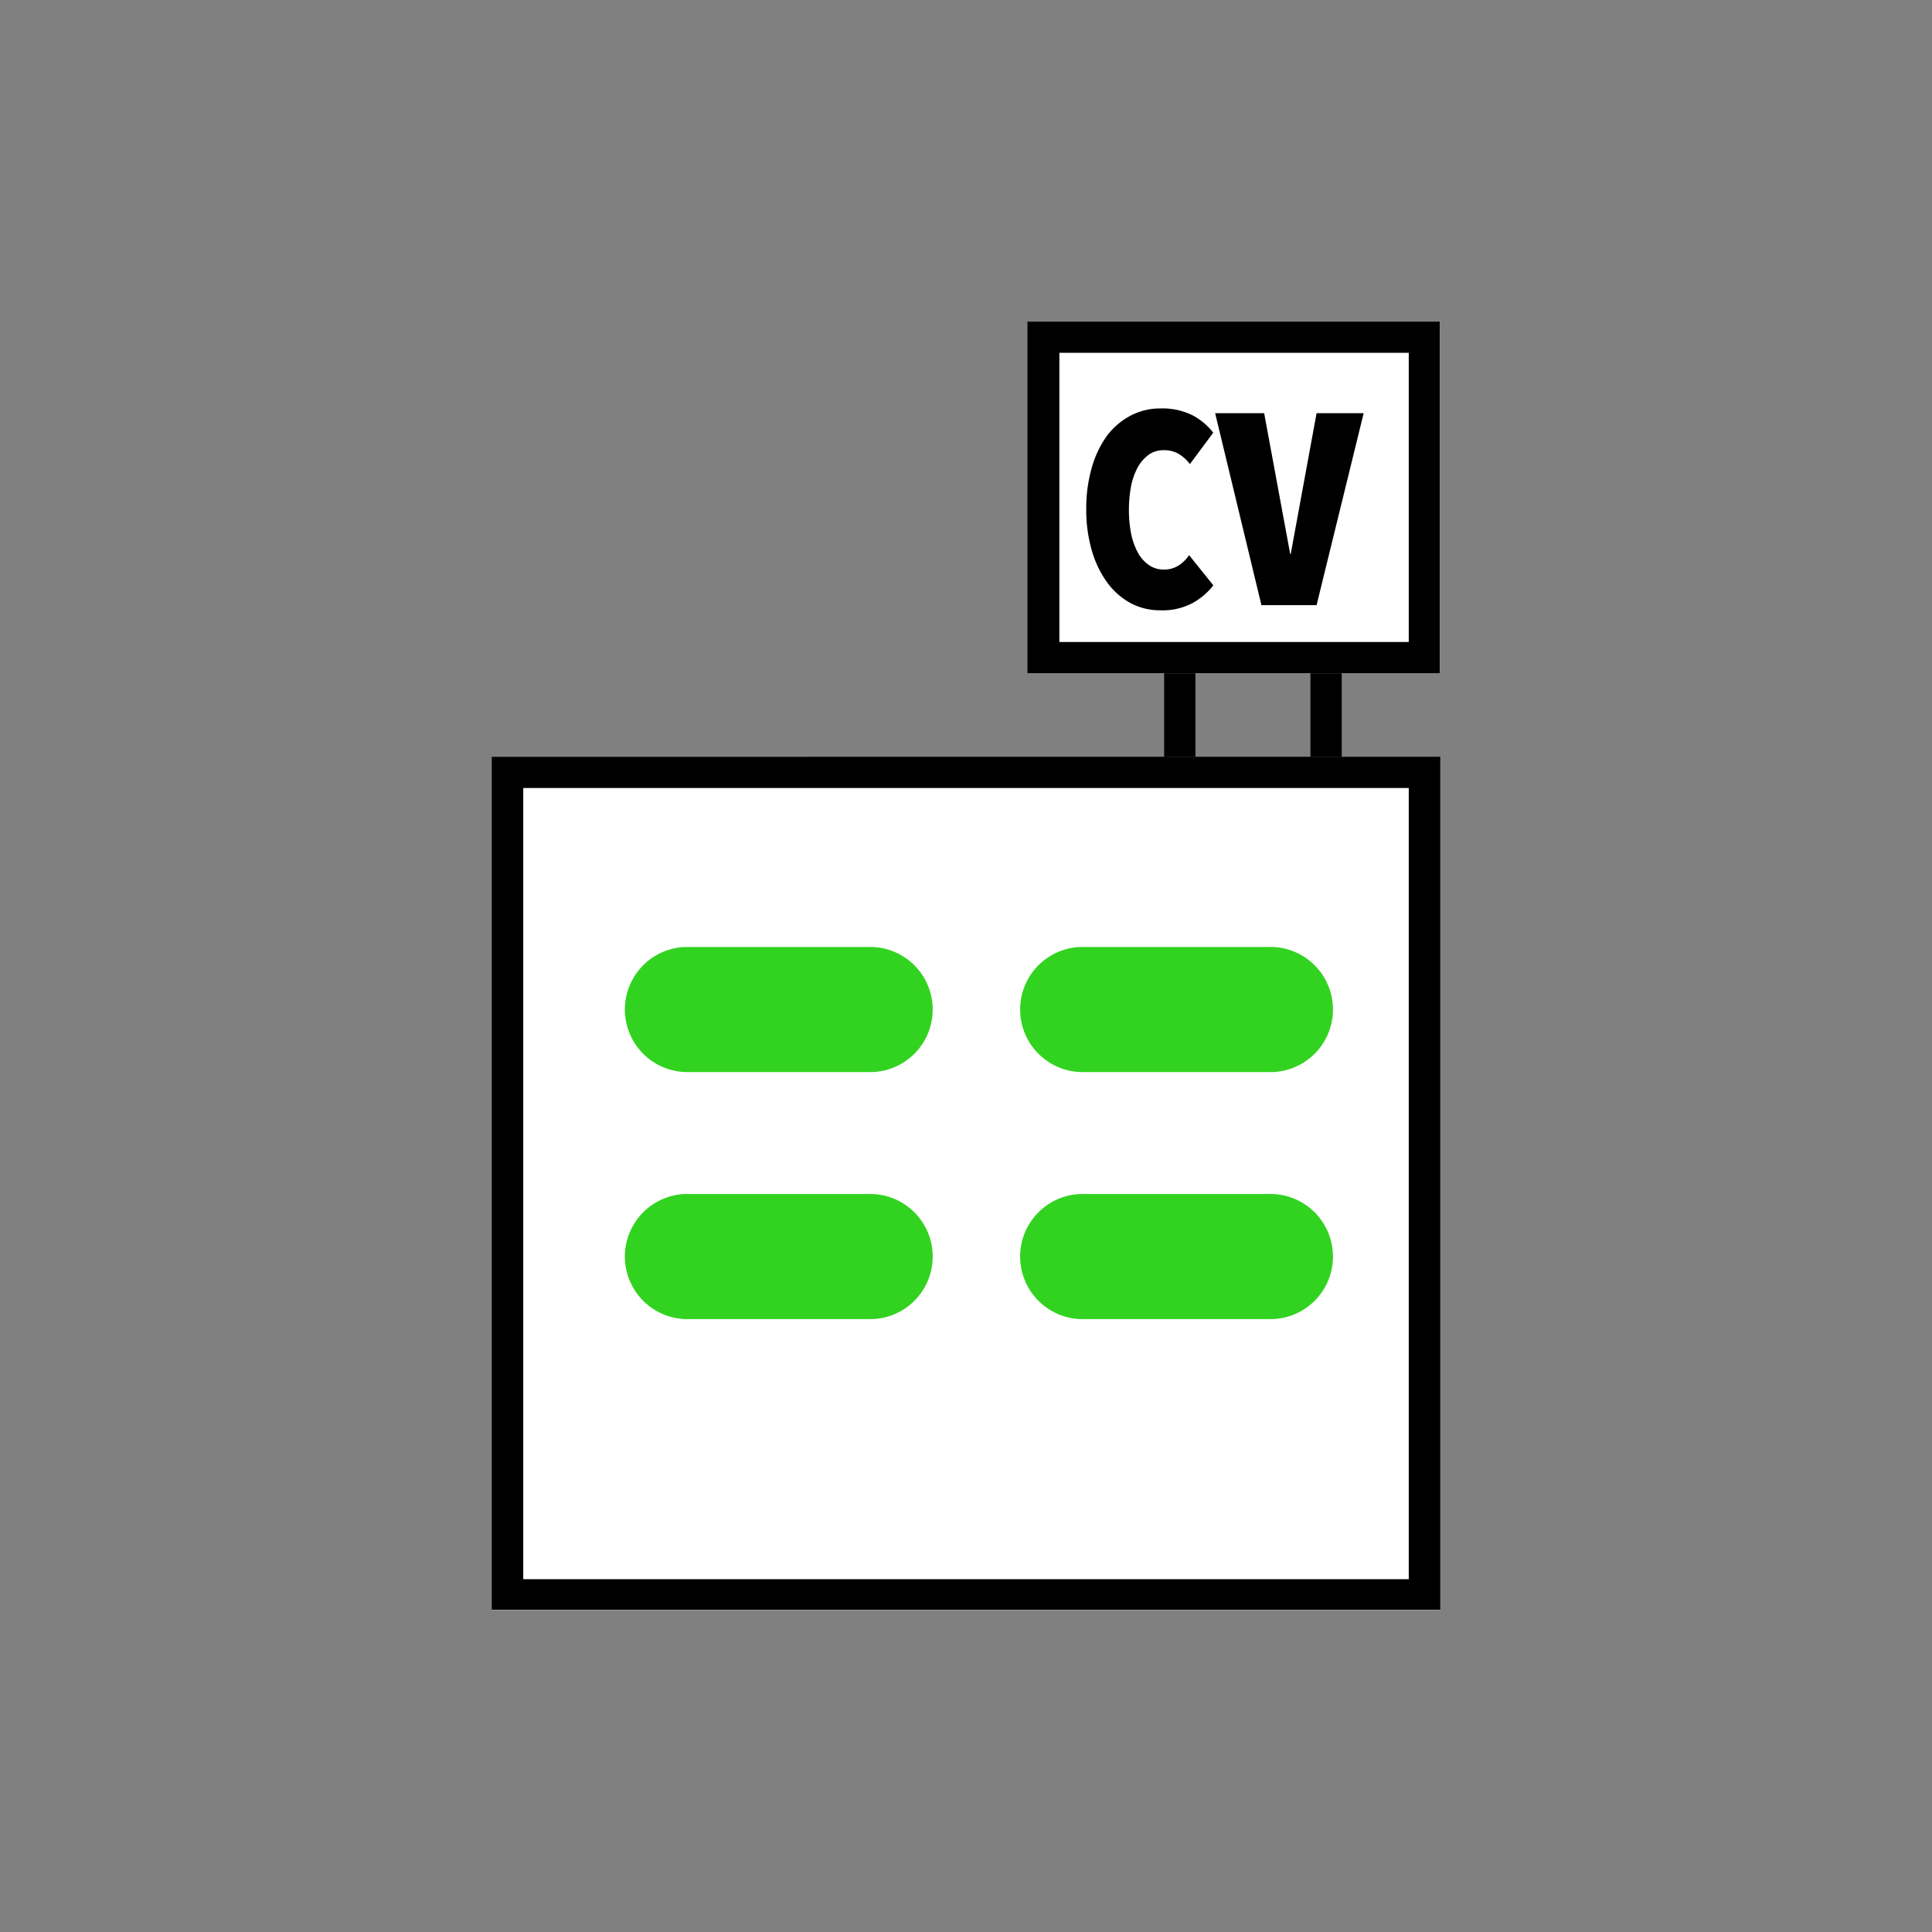 <svg id="Hukum_Pidana" data-name="Hukum Pidana" xmlns="http://www.w3.org/2000/svg" viewBox="0 0 192 192"><rect x="0" y="0" width="192" height="192" fill="#808080" stroke="none"/><defs><style>.cls-1{fill:#fff;}.cls-2{fill:#32d320;}</style></defs><rect class="cls-1" x="48.86" y="75.2" width="94.27" height="84.84"/><path d="M140,78.31v78.63H52V78.31H140m3.11-3.11H48.86V160h94.28V75.2Z"/><rect class="cls-1" x="102.17" y="31.96" width="40.97" height="34.95"/><path d="M140,35.06V63.8H105.28V35.06H140m3.11-3.1h-41V66.91h41V32Z"/><path class="cls-2" d="M86.72,106.54H68.07a6.22,6.22,0,0,1,0-12.43H86.72a6.22,6.22,0,0,1,0,12.43Z"/><path class="cls-2" d="M126,106.54H107.35a6.22,6.22,0,0,1,0-12.43H126a6.22,6.22,0,1,1,0,12.43Z"/><path class="cls-2" d="M86.72,131.09H68.07a6.22,6.22,0,0,1,0-12.43H86.72a6.22,6.22,0,0,1,0,12.43Z"/><path class="cls-2" d="M126,131.09H107.35a6.22,6.22,0,0,1,0-12.43H126a6.22,6.22,0,1,1,0,12.43Z"/><path d="M118.55,59.91a6.32,6.32,0,0,1-3.24.74,6.18,6.18,0,0,1-3-.74A7,7,0,0,1,110,57.84a10.19,10.19,0,0,1-1.51-3.18,14.45,14.45,0,0,1-.54-4.06,14.61,14.61,0,0,1,.54-4.09A10.14,10.14,0,0,1,110,43.32a7.06,7.06,0,0,1,2.33-2,6.28,6.28,0,0,1,3-.73,6.7,6.7,0,0,1,3.2.69A6.35,6.35,0,0,1,120.57,43l-2.32,3.12a4,4,0,0,0-1.09-1,2.86,2.86,0,0,0-1.52-.38,2.52,2.52,0,0,0-1.5.46,4,4,0,0,0-1.08,1.25,6.88,6.88,0,0,0-.66,1.89,12.39,12.39,0,0,0-.21,2.33,12.13,12.13,0,0,0,.21,2.32,7,7,0,0,0,.66,1.89,3.59,3.59,0,0,0,1.1,1.26,2.49,2.49,0,0,0,1.5.46,2.63,2.63,0,0,0,1.51-.43,3.54,3.54,0,0,0,1-1l2.41,3A6.63,6.63,0,0,1,118.55,59.91Z"/><path d="M130.84,60.14h-5.48l-4.6-19.08h4.87l2.59,14h.05l2.57-14h4.68Z"/><rect x="130.23" y="66.91" width="3.11" height="8.29"/><rect x="115.69" y="66.91" width="3.11" height="8.29"/></svg>